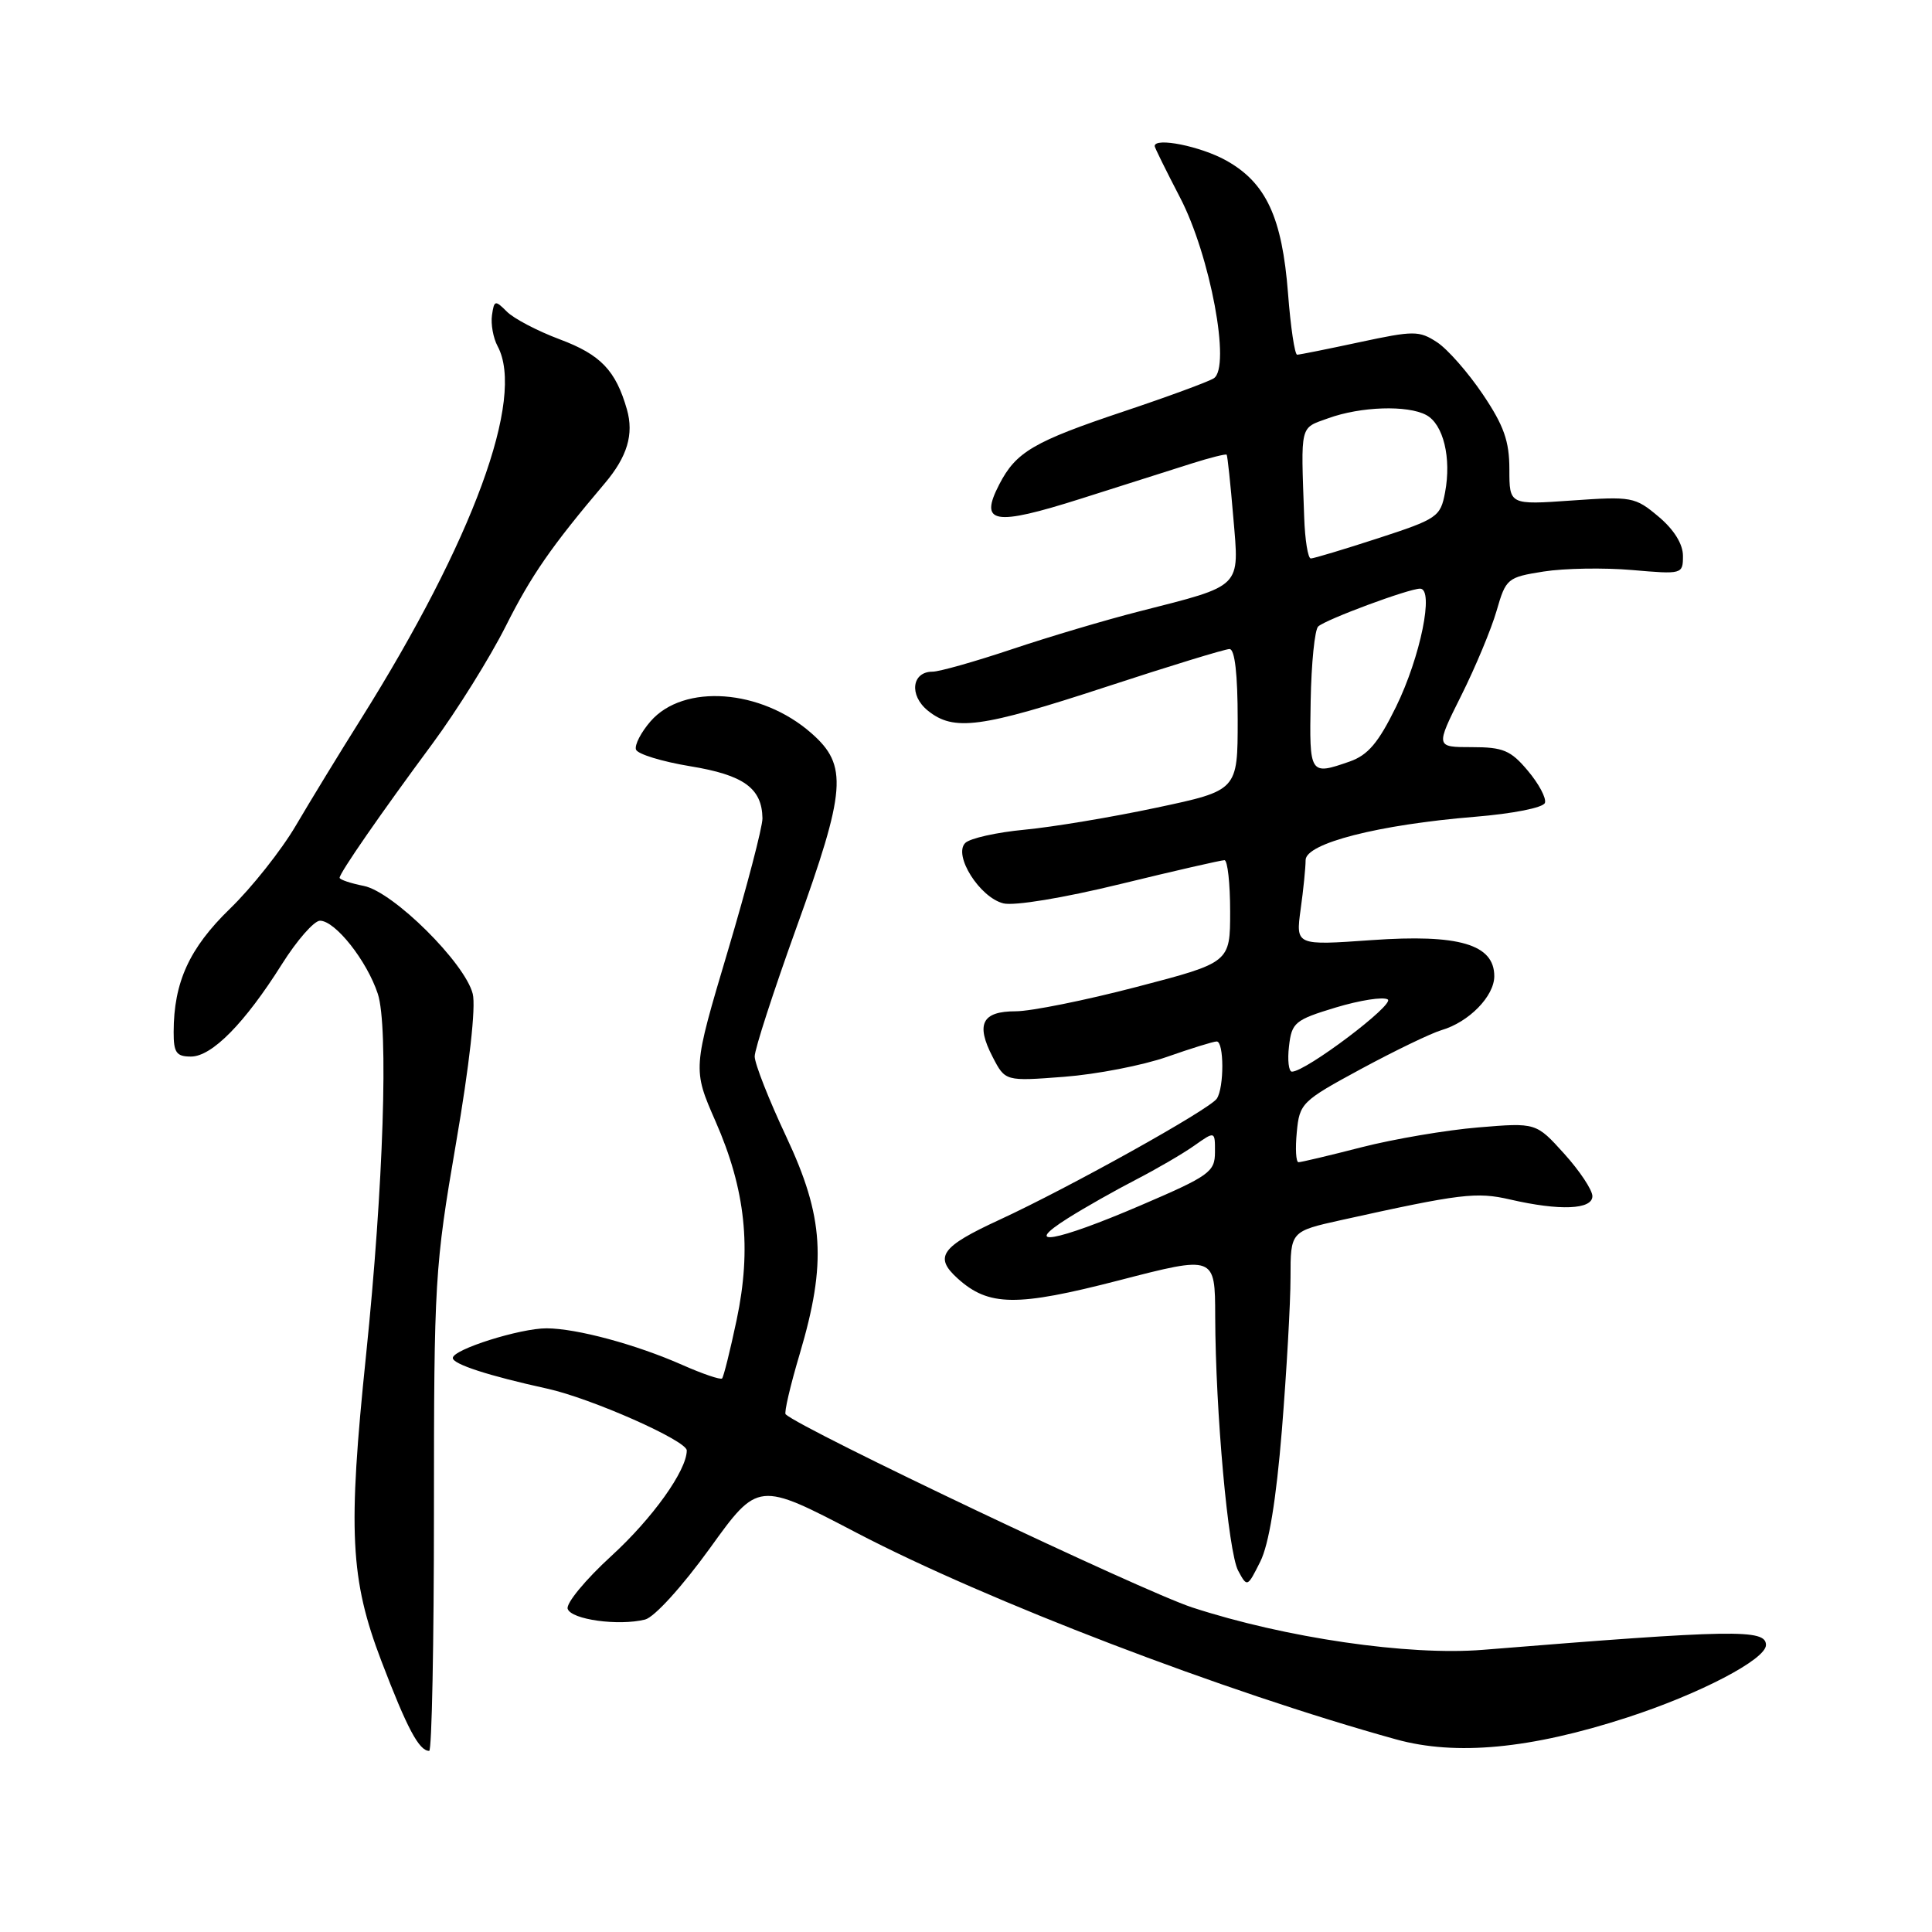 <?xml version="1.0" encoding="UTF-8" standalone="no"?>
<!DOCTYPE svg PUBLIC "-//W3C//DTD SVG 1.1//EN" "http://www.w3.org/Graphics/SVG/1.1/DTD/svg11.dtd" >
<svg xmlns="http://www.w3.org/2000/svg" xmlns:xlink="http://www.w3.org/1999/xlink" version="1.1" viewBox="0 0 256 256">
 <g >
 <path fill="currentColor"
d=" M 57.50 200.25 C 57.50 169.70 57.61 167.86 60.42 151.50 C 62.20 141.18 63.07 133.40 62.64 131.69 C 61.61 127.59 52.11 118.17 48.21 117.39 C 46.44 117.04 45.00 116.55 45.00 116.31 C 45.00 115.67 50.44 107.81 57.31 98.53 C 60.55 94.14 64.91 87.15 67.01 82.98 C 70.40 76.23 73.05 72.41 80.13 64.05 C 83.12 60.52 84.01 57.54 83.07 54.25 C 81.59 49.08 79.59 46.99 74.16 44.96 C 71.22 43.86 68.07 42.21 67.16 41.29 C 65.61 39.74 65.48 39.77 65.19 41.76 C 65.02 42.94 65.35 44.79 65.94 45.88 C 69.61 52.74 62.69 71.58 47.81 95.30 C 44.97 99.81 41.10 106.16 39.19 109.41 C 37.28 112.66 33.36 117.61 30.47 120.41 C 25.08 125.64 23.02 130.16 23.01 136.75 C 23.00 139.48 23.37 140.00 25.30 140.00 C 28.08 140.00 32.43 135.58 37.36 127.75 C 39.35 124.59 41.62 122.00 42.40 122.00 C 44.42 122.00 48.61 127.29 50.06 131.68 C 51.50 136.05 50.81 157.22 48.51 179.50 C 46.08 202.94 46.40 209.25 50.54 220.11 C 53.95 229.04 55.53 232.00 56.87 232.00 C 57.22 232.00 57.50 217.71 57.50 200.25 Z  M 215.57 227.59 C 225.22 224.46 234.00 219.88 234.00 217.97 C 234.00 215.84 229.75 215.92 196.50 218.61 C 186.62 219.41 170.33 217.03 157.96 212.99 C 151.34 210.82 106.26 189.41 104.10 187.40 C 103.88 187.20 104.72 183.58 105.98 179.36 C 109.55 167.31 109.18 161.25 104.18 150.61 C 101.88 145.72 100.00 140.94 100.00 139.98 C 100.00 139.03 102.48 131.39 105.50 123.00 C 112.13 104.63 112.38 101.42 107.51 97.15 C 100.86 91.30 90.58 90.54 86.20 95.58 C 84.94 97.03 84.07 98.71 84.27 99.32 C 84.47 99.92 87.70 100.91 91.45 101.53 C 98.55 102.69 100.97 104.44 101.03 108.44 C 101.04 109.57 98.97 117.51 96.42 126.08 C 91.78 141.66 91.78 141.66 94.81 148.58 C 98.79 157.64 99.61 165.40 97.61 174.89 C 96.75 178.96 95.88 182.45 95.68 182.65 C 95.48 182.86 93.10 182.05 90.41 180.86 C 84.26 178.14 76.43 176.03 72.43 176.01 C 68.92 176.00 60.00 178.81 60.00 179.94 C 60.00 180.76 64.75 182.30 72.50 184.00 C 78.33 185.28 91.00 190.89 91.00 192.19 C 91.00 194.84 86.47 201.18 81.00 206.18 C 77.58 209.31 74.98 212.46 75.22 213.18 C 75.69 214.61 81.97 215.47 85.47 214.60 C 86.71 214.29 90.38 210.24 94.05 205.17 C 100.45 196.28 100.45 196.28 113.48 203.09 C 130.78 212.13 162.28 224.19 185.00 230.48 C 192.92 232.67 202.79 231.74 215.57 227.59 Z  M 169.86 189.45 C 170.48 181.72 171.00 172.64 171.00 169.28 C 171.00 163.16 171.00 163.16 177.75 161.66 C 193.57 158.16 195.63 157.91 200.10 158.94 C 206.69 160.46 211.00 160.28 211.00 158.50 C 211.00 157.68 209.32 155.15 207.27 152.88 C 203.54 148.75 203.54 148.75 195.87 149.39 C 191.65 149.74 184.71 150.92 180.44 152.01 C 176.17 153.11 172.40 154.00 172.06 154.00 C 171.72 154.00 171.62 152.21 171.83 150.03 C 172.19 146.18 172.48 145.90 180.35 141.64 C 184.83 139.22 189.62 136.91 191.00 136.50 C 194.64 135.44 198.00 132.00 198.00 129.35 C 198.00 125.13 193.31 123.75 181.75 124.57 C 171.69 125.28 171.69 125.28 172.34 120.50 C 172.71 117.87 173.00 114.93 173.00 113.97 C 173.00 111.74 182.68 109.27 195.42 108.23 C 200.52 107.81 204.50 107.02 204.71 106.38 C 204.92 105.76 203.90 103.85 202.45 102.13 C 200.18 99.42 199.17 99.00 195.02 99.00 C 190.21 99.00 190.21 99.00 193.62 92.17 C 195.50 88.41 197.61 83.35 198.31 80.92 C 199.54 76.65 199.74 76.49 204.54 75.73 C 207.27 75.30 212.54 75.21 216.25 75.53 C 222.92 76.11 223.00 76.09 223.00 73.65 C 223.00 72.09 221.81 70.17 219.77 68.46 C 216.66 65.84 216.21 65.76 208.27 66.32 C 200.00 66.90 200.00 66.90 200.00 62.19 C 200.00 58.45 199.27 56.39 196.48 52.25 C 194.54 49.37 191.82 46.27 190.42 45.35 C 188.04 43.80 187.35 43.80 180.16 45.34 C 175.92 46.25 172.19 47.00 171.88 47.00 C 171.56 47.00 171.01 43.34 170.67 38.87 C 169.89 28.81 167.77 24.23 162.50 21.28 C 159.13 19.39 153.00 18.15 153.00 19.36 C 153.00 19.55 154.51 22.61 156.35 26.15 C 160.36 33.83 163.13 48.67 160.83 50.13 C 160.10 50.59 154.75 52.56 148.95 54.50 C 136.96 58.51 134.63 59.88 132.41 64.18 C 129.71 69.40 131.68 69.74 143.22 66.08 C 148.87 64.28 155.49 62.18 157.92 61.41 C 160.35 60.64 162.43 60.12 162.54 60.25 C 162.65 60.39 163.05 64.13 163.42 68.57 C 164.22 77.99 164.72 77.50 150.97 81.01 C 146.56 82.13 138.95 84.39 134.07 86.03 C 129.20 87.66 124.47 89.00 123.57 89.00 C 120.81 89.00 120.43 92.12 122.94 94.16 C 126.38 96.94 129.94 96.46 146.60 91.00 C 154.98 88.25 162.33 86.00 162.92 86.00 C 163.62 86.00 164.00 89.34 164.00 95.37 C 164.00 104.74 164.00 104.74 153.25 107.02 C 147.34 108.28 139.47 109.59 135.76 109.94 C 132.06 110.29 128.52 111.08 127.90 111.70 C 126.28 113.32 129.82 118.92 132.95 119.70 C 134.38 120.06 140.93 118.98 148.46 117.14 C 155.63 115.39 161.84 113.97 162.25 113.98 C 162.66 113.99 163.00 117.05 163.00 120.77 C 163.00 127.54 163.00 127.54 150.62 130.77 C 143.81 132.55 136.60 134.00 134.59 134.00 C 130.12 134.00 129.27 135.69 131.53 140.05 C 133.20 143.28 133.20 143.28 141.02 142.68 C 145.32 142.35 151.44 141.16 154.63 140.04 C 157.82 138.92 160.78 138.00 161.22 138.00 C 162.20 138.00 162.22 144.13 161.23 145.58 C 160.26 147.01 141.76 157.32 132.41 161.64 C 124.69 165.20 123.73 166.54 126.88 169.39 C 131.00 173.12 134.70 173.16 148.25 169.66 C 161.00 166.36 161.00 166.36 161.02 174.43 C 161.06 187.07 162.74 205.64 164.06 208.12 C 165.26 210.35 165.28 210.34 166.99 206.93 C 168.13 204.66 169.10 198.77 169.86 189.45 Z  M 141.50 161.42 C 143.70 160.03 147.75 157.74 150.50 156.32 C 153.25 154.90 156.74 152.87 158.25 151.80 C 161.00 149.86 161.00 149.86 160.99 152.68 C 160.98 155.29 160.26 155.81 151.07 159.75 C 139.85 164.56 135.23 165.37 141.50 161.42 Z  M 170.80 138.63 C 171.16 135.49 171.58 135.14 176.99 133.50 C 180.18 132.54 183.28 132.05 183.88 132.43 C 184.89 133.05 173.03 142.00 171.19 142.00 C 170.76 142.00 170.58 140.48 170.80 138.63 Z  M 173.67 92.88 C 173.76 87.87 174.21 83.42 174.67 83.01 C 175.70 82.07 186.67 78.00 188.17 78.00 C 190.06 78.00 188.22 87.04 184.98 93.66 C 182.64 98.43 181.26 100.06 178.83 100.91 C 173.54 102.75 173.49 102.67 173.67 92.88 Z  M 172.81 68.50 C 172.37 56.08 172.19 56.79 176.00 55.42 C 180.30 53.86 186.50 53.66 188.98 54.99 C 191.25 56.20 192.34 60.67 191.48 65.24 C 190.87 68.48 190.47 68.76 182.61 71.32 C 178.09 72.79 174.07 74.00 173.69 74.00 C 173.31 74.00 172.91 71.53 172.81 68.50 Z "/>
</g>
</svg>